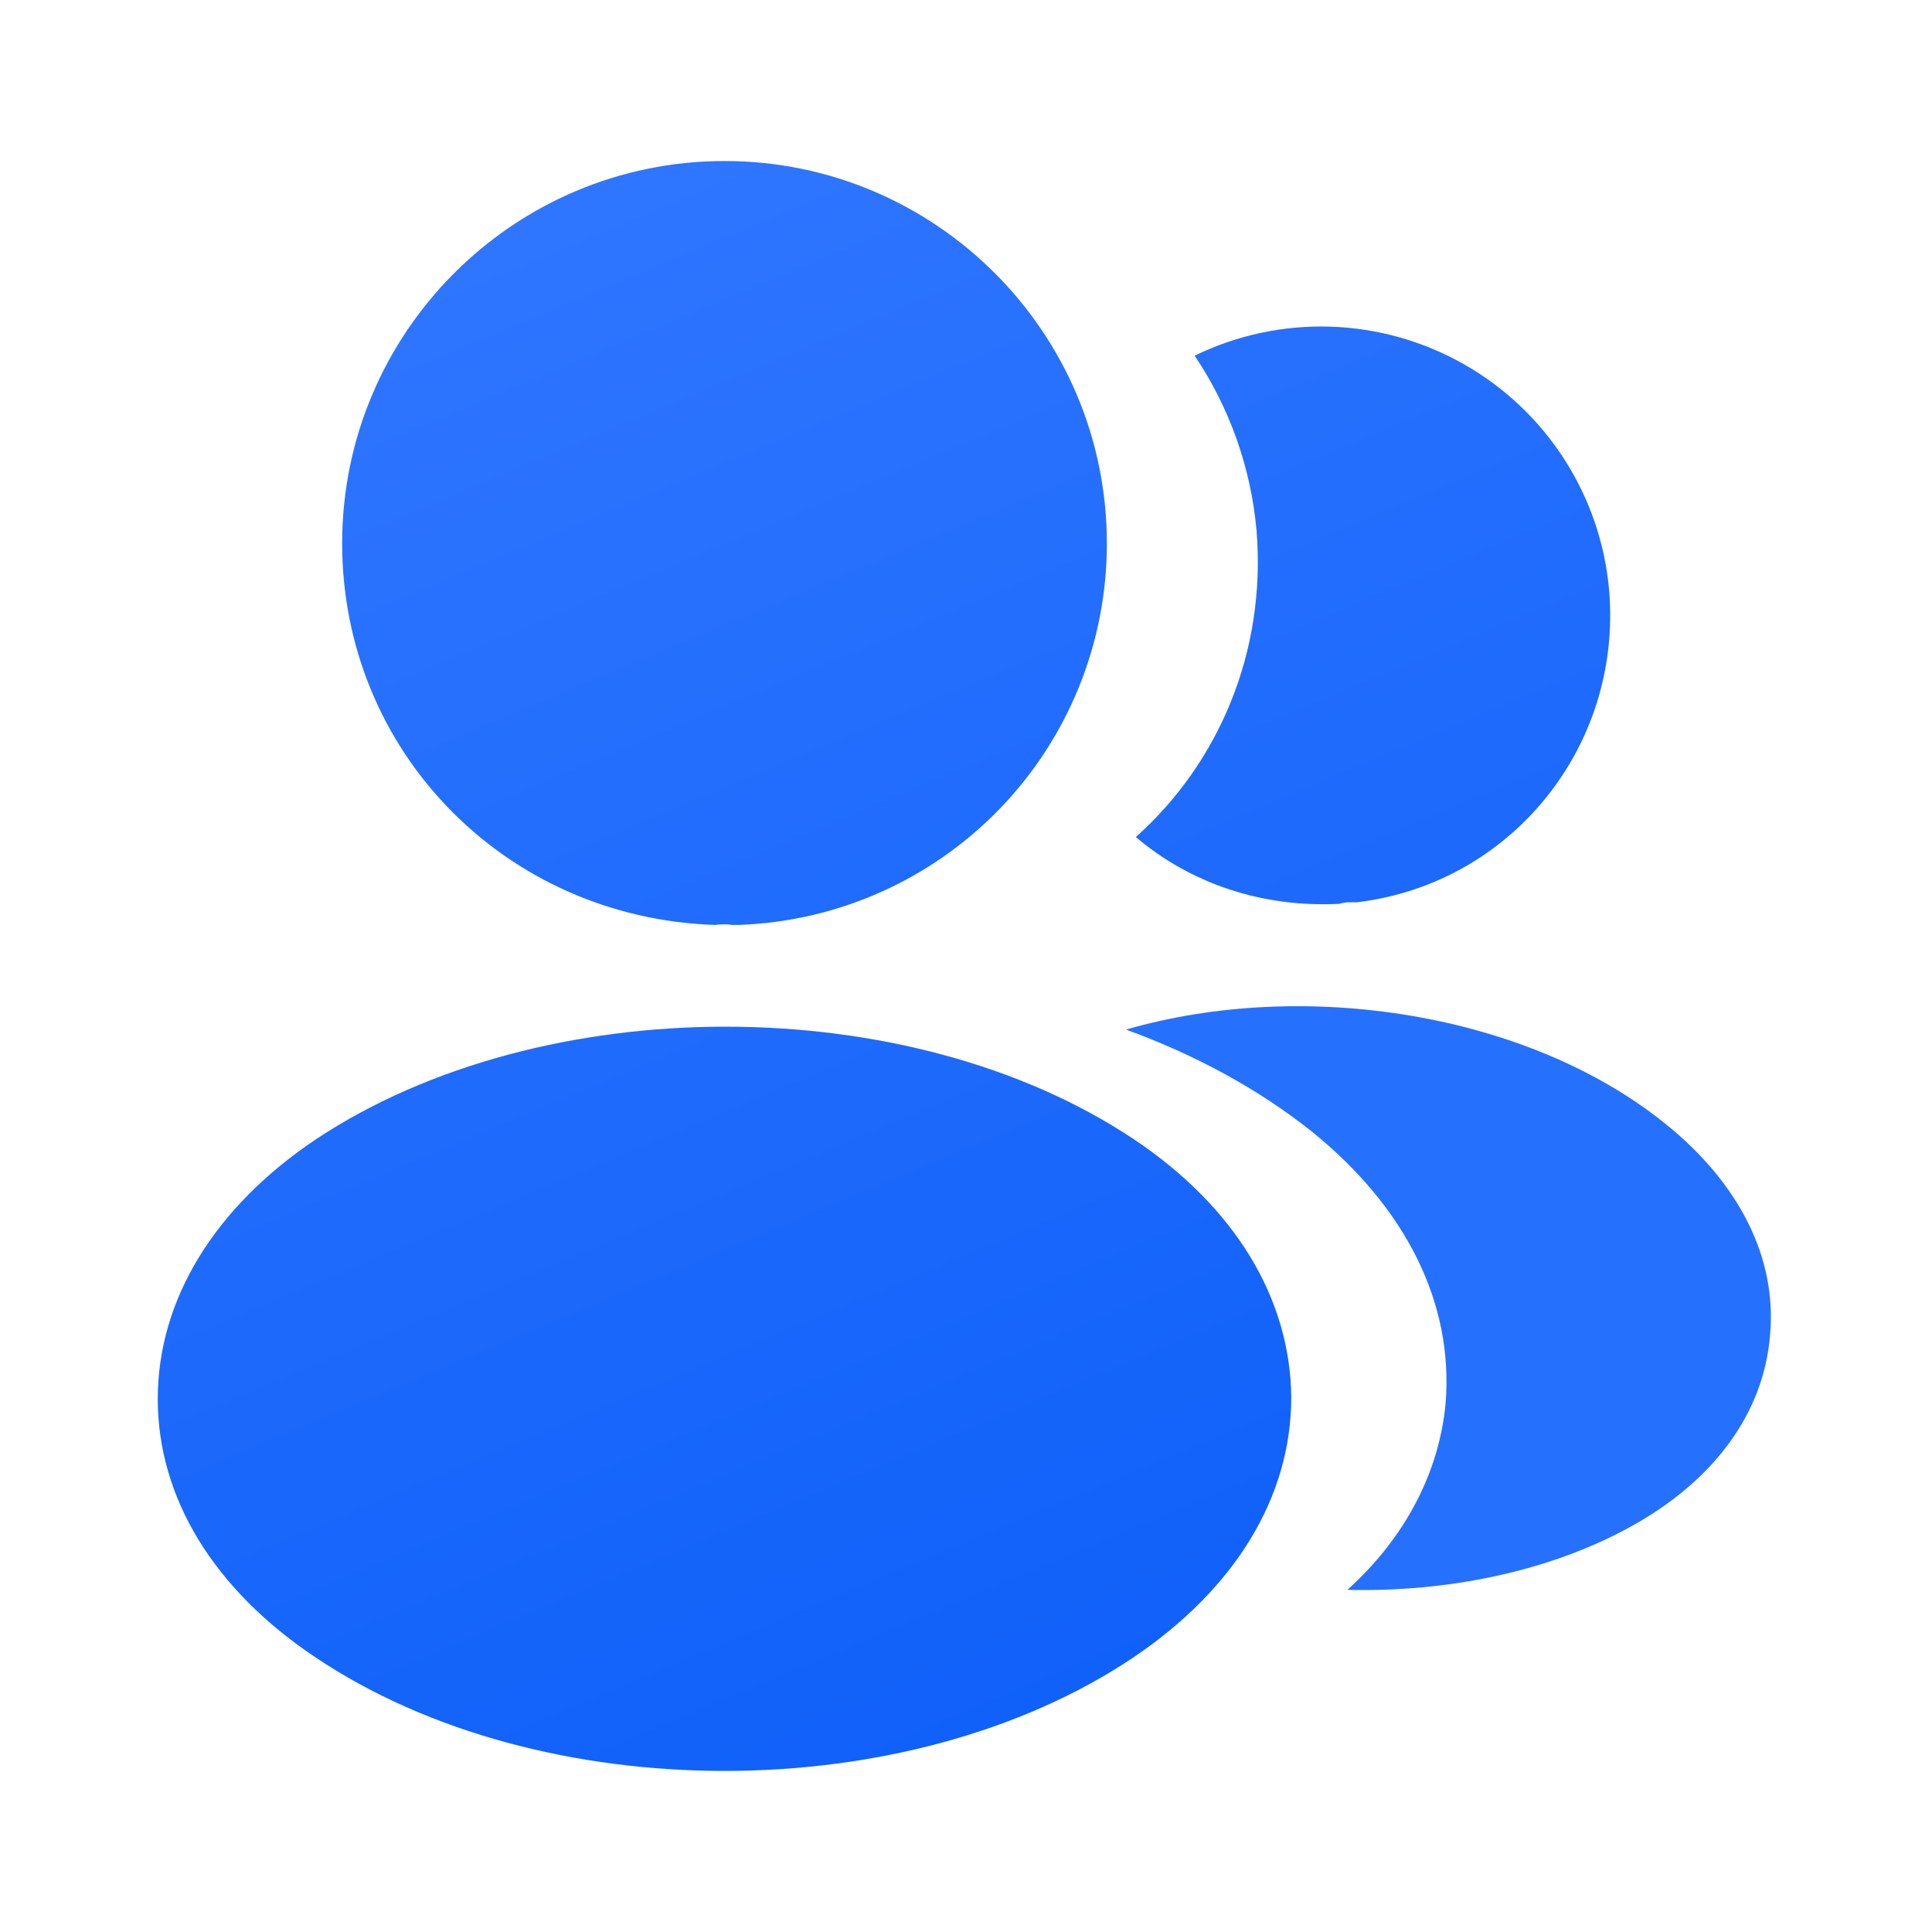 <svg width="32" height="32" viewBox="0 0 32 32" fill="none" xmlns="http://www.w3.org/2000/svg">
<path d="M12 2.667C8.507 2.667 5.667 5.506 5.667 9C5.667 12.427 8.347 15.2 11.84 15.32C11.947 15.306 12.053 15.306 12.133 15.32H12.227C13.866 15.265 15.419 14.575 16.559 13.396C17.699 12.216 18.335 10.64 18.333 9C18.333 5.506 15.493 2.667 12 2.667ZM18.773 18.865C15.053 16.385 8.987 16.385 5.24 18.865C3.547 19.998 2.613 21.532 2.613 23.172C2.613 24.812 3.547 26.332 5.227 27.452C7.093 28.705 9.547 29.332 12 29.332C14.453 29.332 16.907 28.705 18.773 27.452C20.453 26.319 21.387 24.799 21.387 23.145C21.373 21.505 20.453 19.985 18.773 18.865ZM26.653 9.784C26.867 12.37 25.027 14.637 22.48 14.944H22.413C22.333 14.944 22.253 14.944 22.187 14.97C20.893 15.037 19.707 14.624 18.813 13.864C20.187 12.637 20.973 10.797 20.813 8.797C20.722 7.757 20.369 6.757 19.787 5.891C20.485 5.551 21.256 5.386 22.033 5.41C22.809 5.435 23.568 5.648 24.244 6.031C24.92 6.414 25.492 6.956 25.912 7.61C26.332 8.264 26.586 9.01 26.653 9.784Z" fill="url(#paint0_linear_99_3001)"/>
<path d="M29.317 22.12C29.21 23.413 28.384 24.533 26.997 25.293C25.664 26.026 23.984 26.373 22.317 26.333C23.277 25.466 23.837 24.387 23.944 23.24C24.077 21.587 23.29 20 21.717 18.733C20.824 18.026 19.784 17.466 18.65 17.053C21.597 16.2 25.304 16.773 27.584 18.613C28.81 19.6 29.437 20.84 29.317 22.12Z" fill="#2670FE"/>
<defs>
<linearGradient id="paint0_linear_99_3001" x1="1.877" y1="5.841" x2="14.821" y2="36.752" gradientUnits="userSpaceOnUse">
<stop stop-color="#2F76FF"/>
<stop offset="1" stop-color="#085BF8"/>
</linearGradient>
</defs>
</svg>
